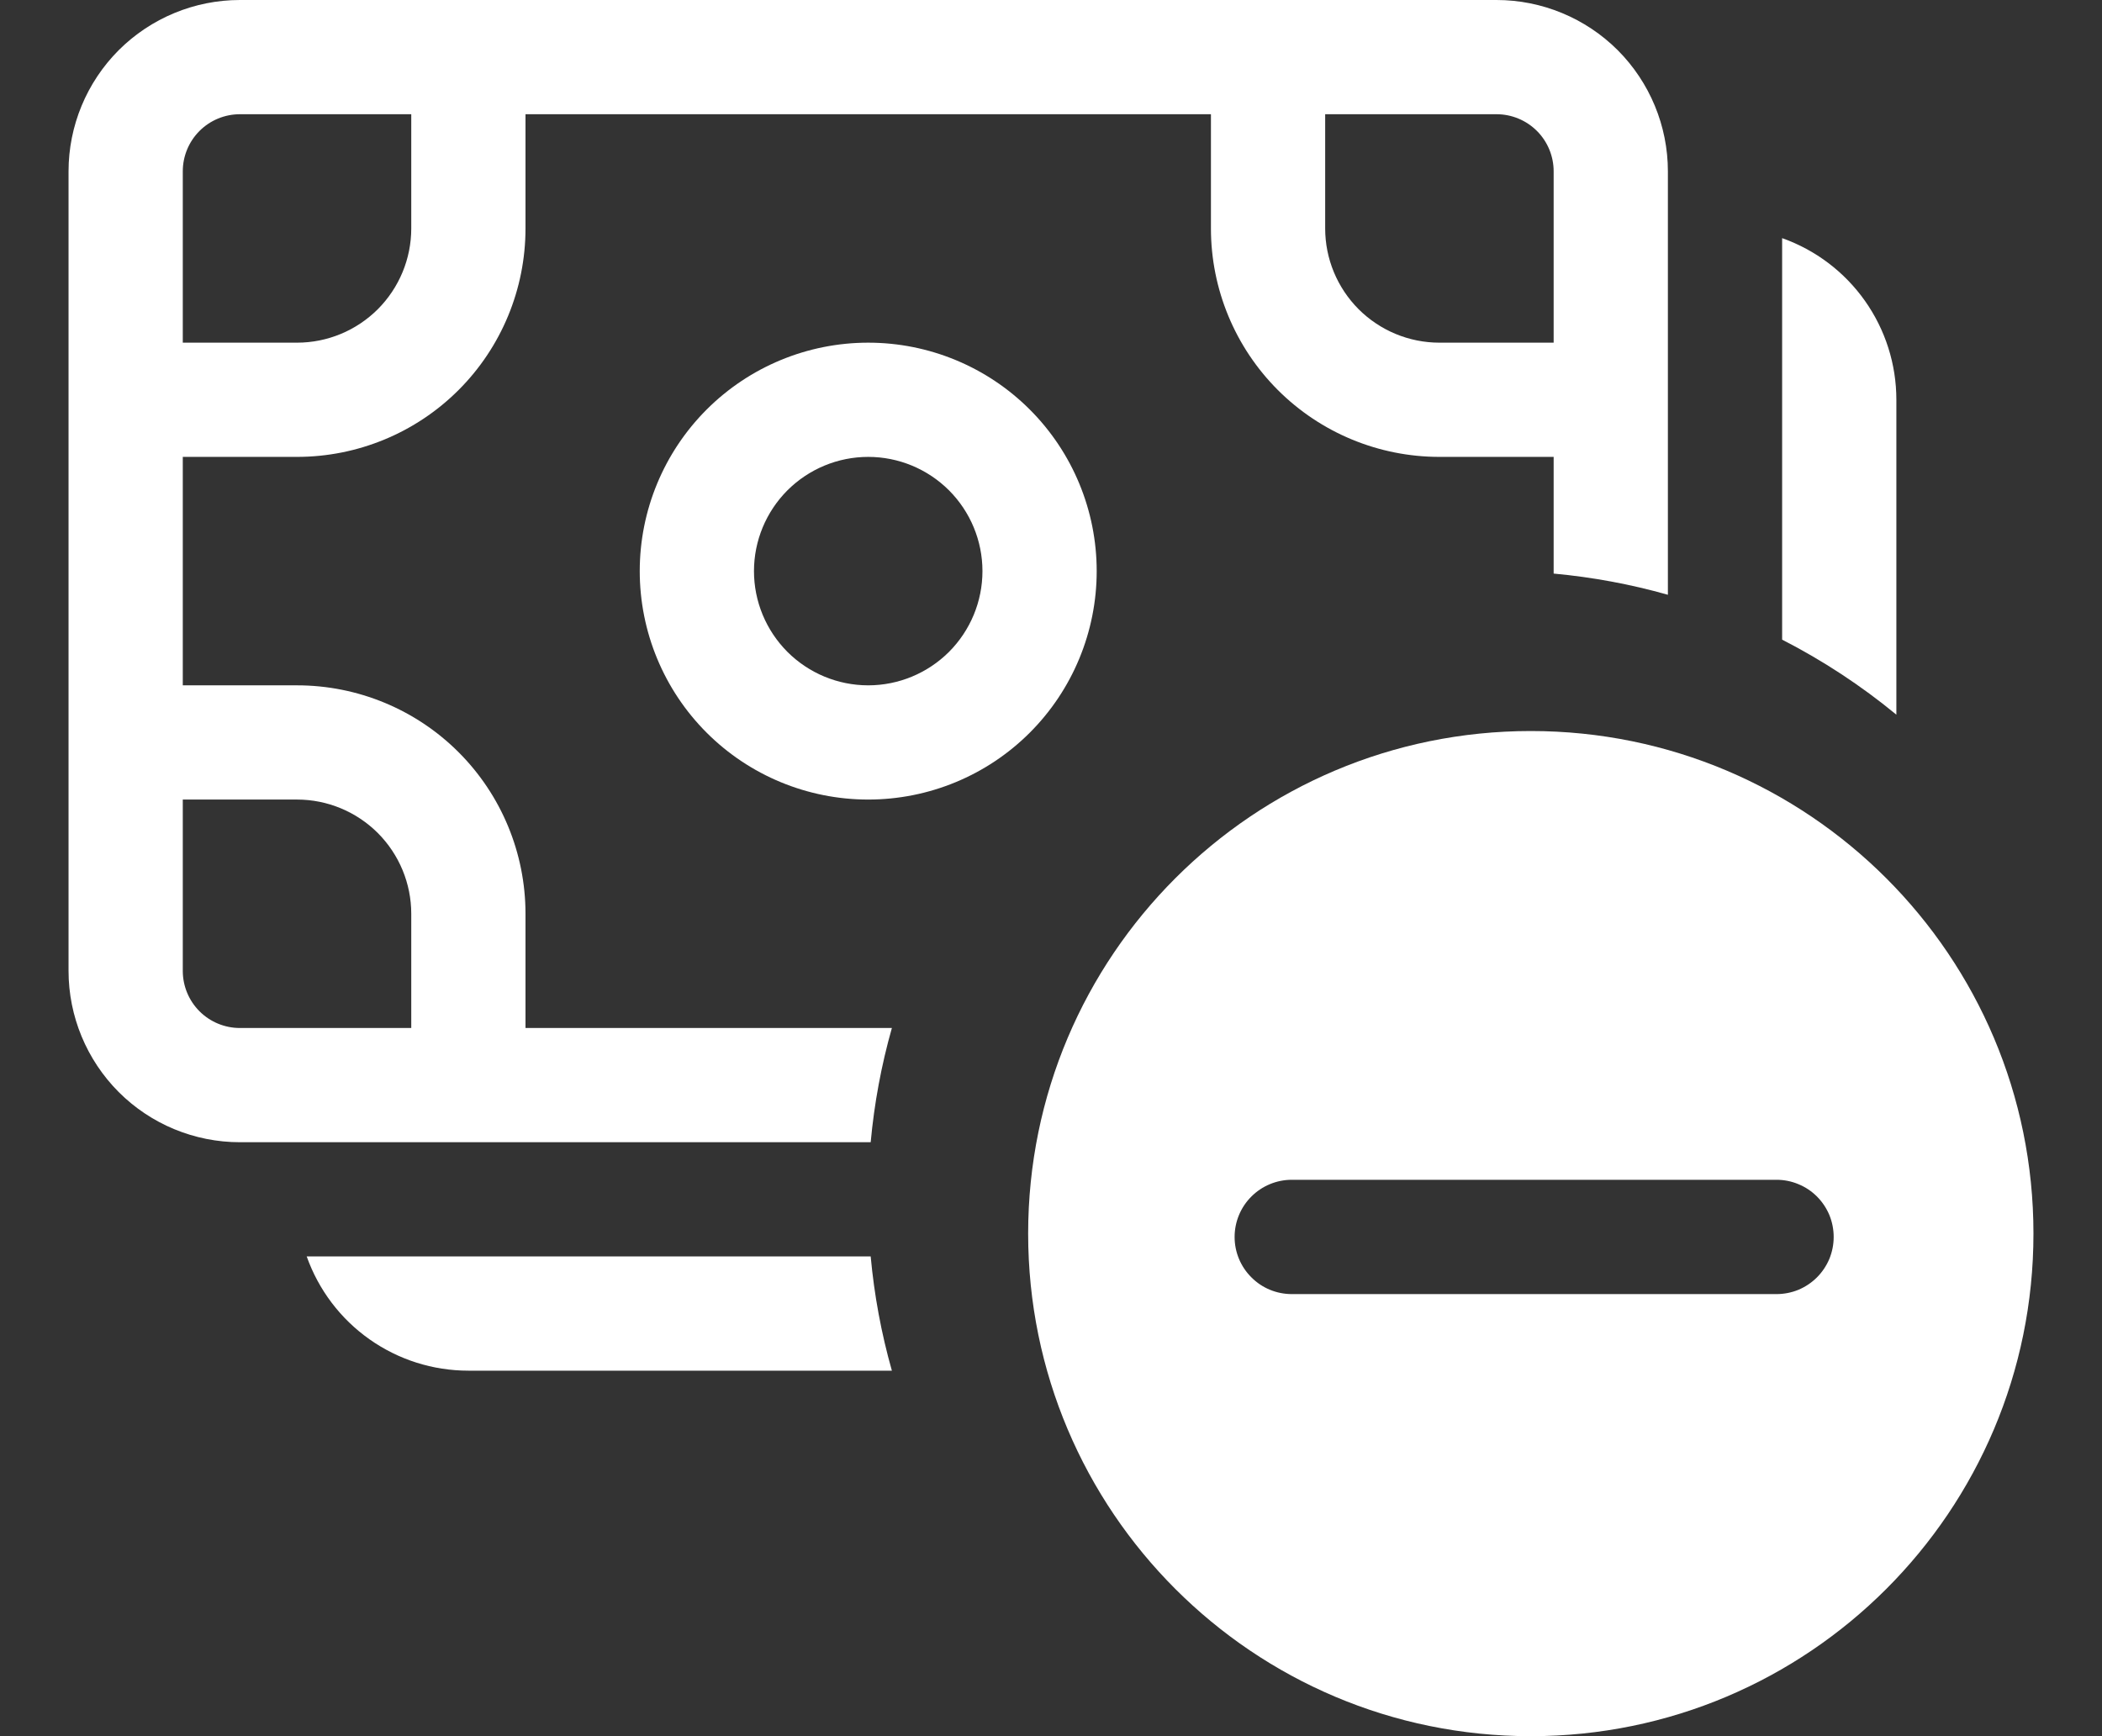 <svg width="23" height="19" viewBox="0 0 23 19" fill="none" xmlns="http://www.w3.org/2000/svg">
<rect x="0" y="0" width="23" height="19" fill="#333333" stroke="none"/>
<path fill-rule="evenodd" clip-rule="evenodd" d="M7.732 4.482C7.263 4.951 7 5.587 7 6.25C7 6.913 7.263 7.549 7.732 8.018C8.201 8.487 8.837 8.75 9.5 8.75C10.163 8.75 10.799 8.487 11.268 8.018C11.737 7.549 12 6.913 12 6.25C12 5.587 11.737 4.951 11.268 4.482C10.799 4.013 10.163 3.75 9.5 3.75C8.837 3.75 8.201 4.013 7.732 4.482ZM8.616 5.366C8.851 5.132 9.168 5 9.5 5C9.832 5 10.149 5.132 10.384 5.366C10.618 5.601 10.75 5.918 10.75 6.25C10.75 6.582 10.618 6.899 10.384 7.134C10.149 7.368 9.832 7.5 9.5 7.5C9.168 7.5 8.851 7.368 8.616 7.134C8.382 6.899 8.25 6.582 8.25 6.25C8.25 5.918 8.382 5.601 8.616 5.366Z" fill="white"/>
<path fill-rule="evenodd" clip-rule="evenodd" d="M1.299 0.549C1.651 0.198 2.128 0 2.625 0H16.375C16.872 0 17.349 0.198 17.701 0.549C18.052 0.901 18.25 1.378 18.25 1.875V6.509C17.841 6.393 17.423 6.316 17 6.277V5H15.75C15.087 5 14.451 4.737 13.982 4.268C13.513 3.799 13.25 3.163 13.25 2.5V1.25H5.75V2.5C5.75 3.163 5.487 3.799 5.018 4.268C4.549 4.737 3.913 5 3.25 5H2V7.5H3.25C3.913 7.5 4.549 7.763 5.018 8.232C5.487 8.701 5.75 9.337 5.75 10V11.25H9.759C9.643 11.659 9.566 12.077 9.527 12.5H2.625C2.128 12.5 1.651 12.303 1.299 11.951C0.948 11.599 0.75 11.122 0.75 10.625V1.875C0.75 1.378 0.948 0.901 1.299 0.549ZM2.183 1.433C2.066 1.55 2 1.709 2 1.875V3.75H3.25C3.582 3.75 3.899 3.618 4.134 3.384C4.368 3.149 4.5 2.832 4.5 2.5V1.25H2.625C2.459 1.25 2.3 1.316 2.183 1.433ZM16.375 1.25H14.5V2.5C14.5 2.832 14.632 3.149 14.866 3.384C15.101 3.618 15.418 3.75 15.75 3.75H17V1.875C17 1.709 16.934 1.55 16.817 1.433C16.7 1.316 16.541 1.25 16.375 1.25ZM2.625 11.25H4.5V10C4.5 9.668 4.368 9.351 4.134 9.116C3.899 8.882 3.582 8.75 3.25 8.75H2V10.625C2 10.791 2.066 10.95 2.183 11.067C2.3 11.184 2.459 11.25 2.625 11.25Z" fill="white"/>
<path d="M9.527 13.75H3.356C3.486 14.116 3.725 14.432 4.042 14.656C4.359 14.88 4.737 15 5.125 15H9.759C9.643 14.591 9.566 14.173 9.527 13.75Z" fill="white"/>
<path d="M20.75 7.821V4.375C20.75 3.987 20.63 3.609 20.406 3.292C20.182 2.975 19.866 2.736 19.5 2.606V7C19.945 7.228 20.364 7.503 20.75 7.821Z" fill="white"/>
<path fill-rule="evenodd" clip-rule="evenodd" d="M22.25 13.5C22.25 16.538 19.788 19 16.75 19C13.712 19 11.25 16.538 11.25 13.5C11.25 10.462 13.712 8 16.75 8C19.788 8 22.25 10.462 22.25 13.5ZM13.693 13.094C13.81 12.977 13.969 12.911 14.135 12.911H19.438C19.52 12.911 19.602 12.927 19.678 12.959C19.754 12.99 19.823 13.036 19.881 13.094C19.939 13.152 19.985 13.221 20.017 13.297C20.048 13.373 20.064 13.454 20.064 13.537C20.064 13.619 20.048 13.7 20.017 13.776C19.985 13.852 19.939 13.921 19.881 13.979C19.823 14.037 19.754 14.083 19.678 14.115C19.602 14.146 19.52 14.162 19.438 14.162L14.135 14.162C13.969 14.162 13.81 14.097 13.693 13.979C13.575 13.862 13.509 13.703 13.509 13.537C13.509 13.371 13.575 13.211 13.693 13.094Z" fill="white"/>
</svg>
